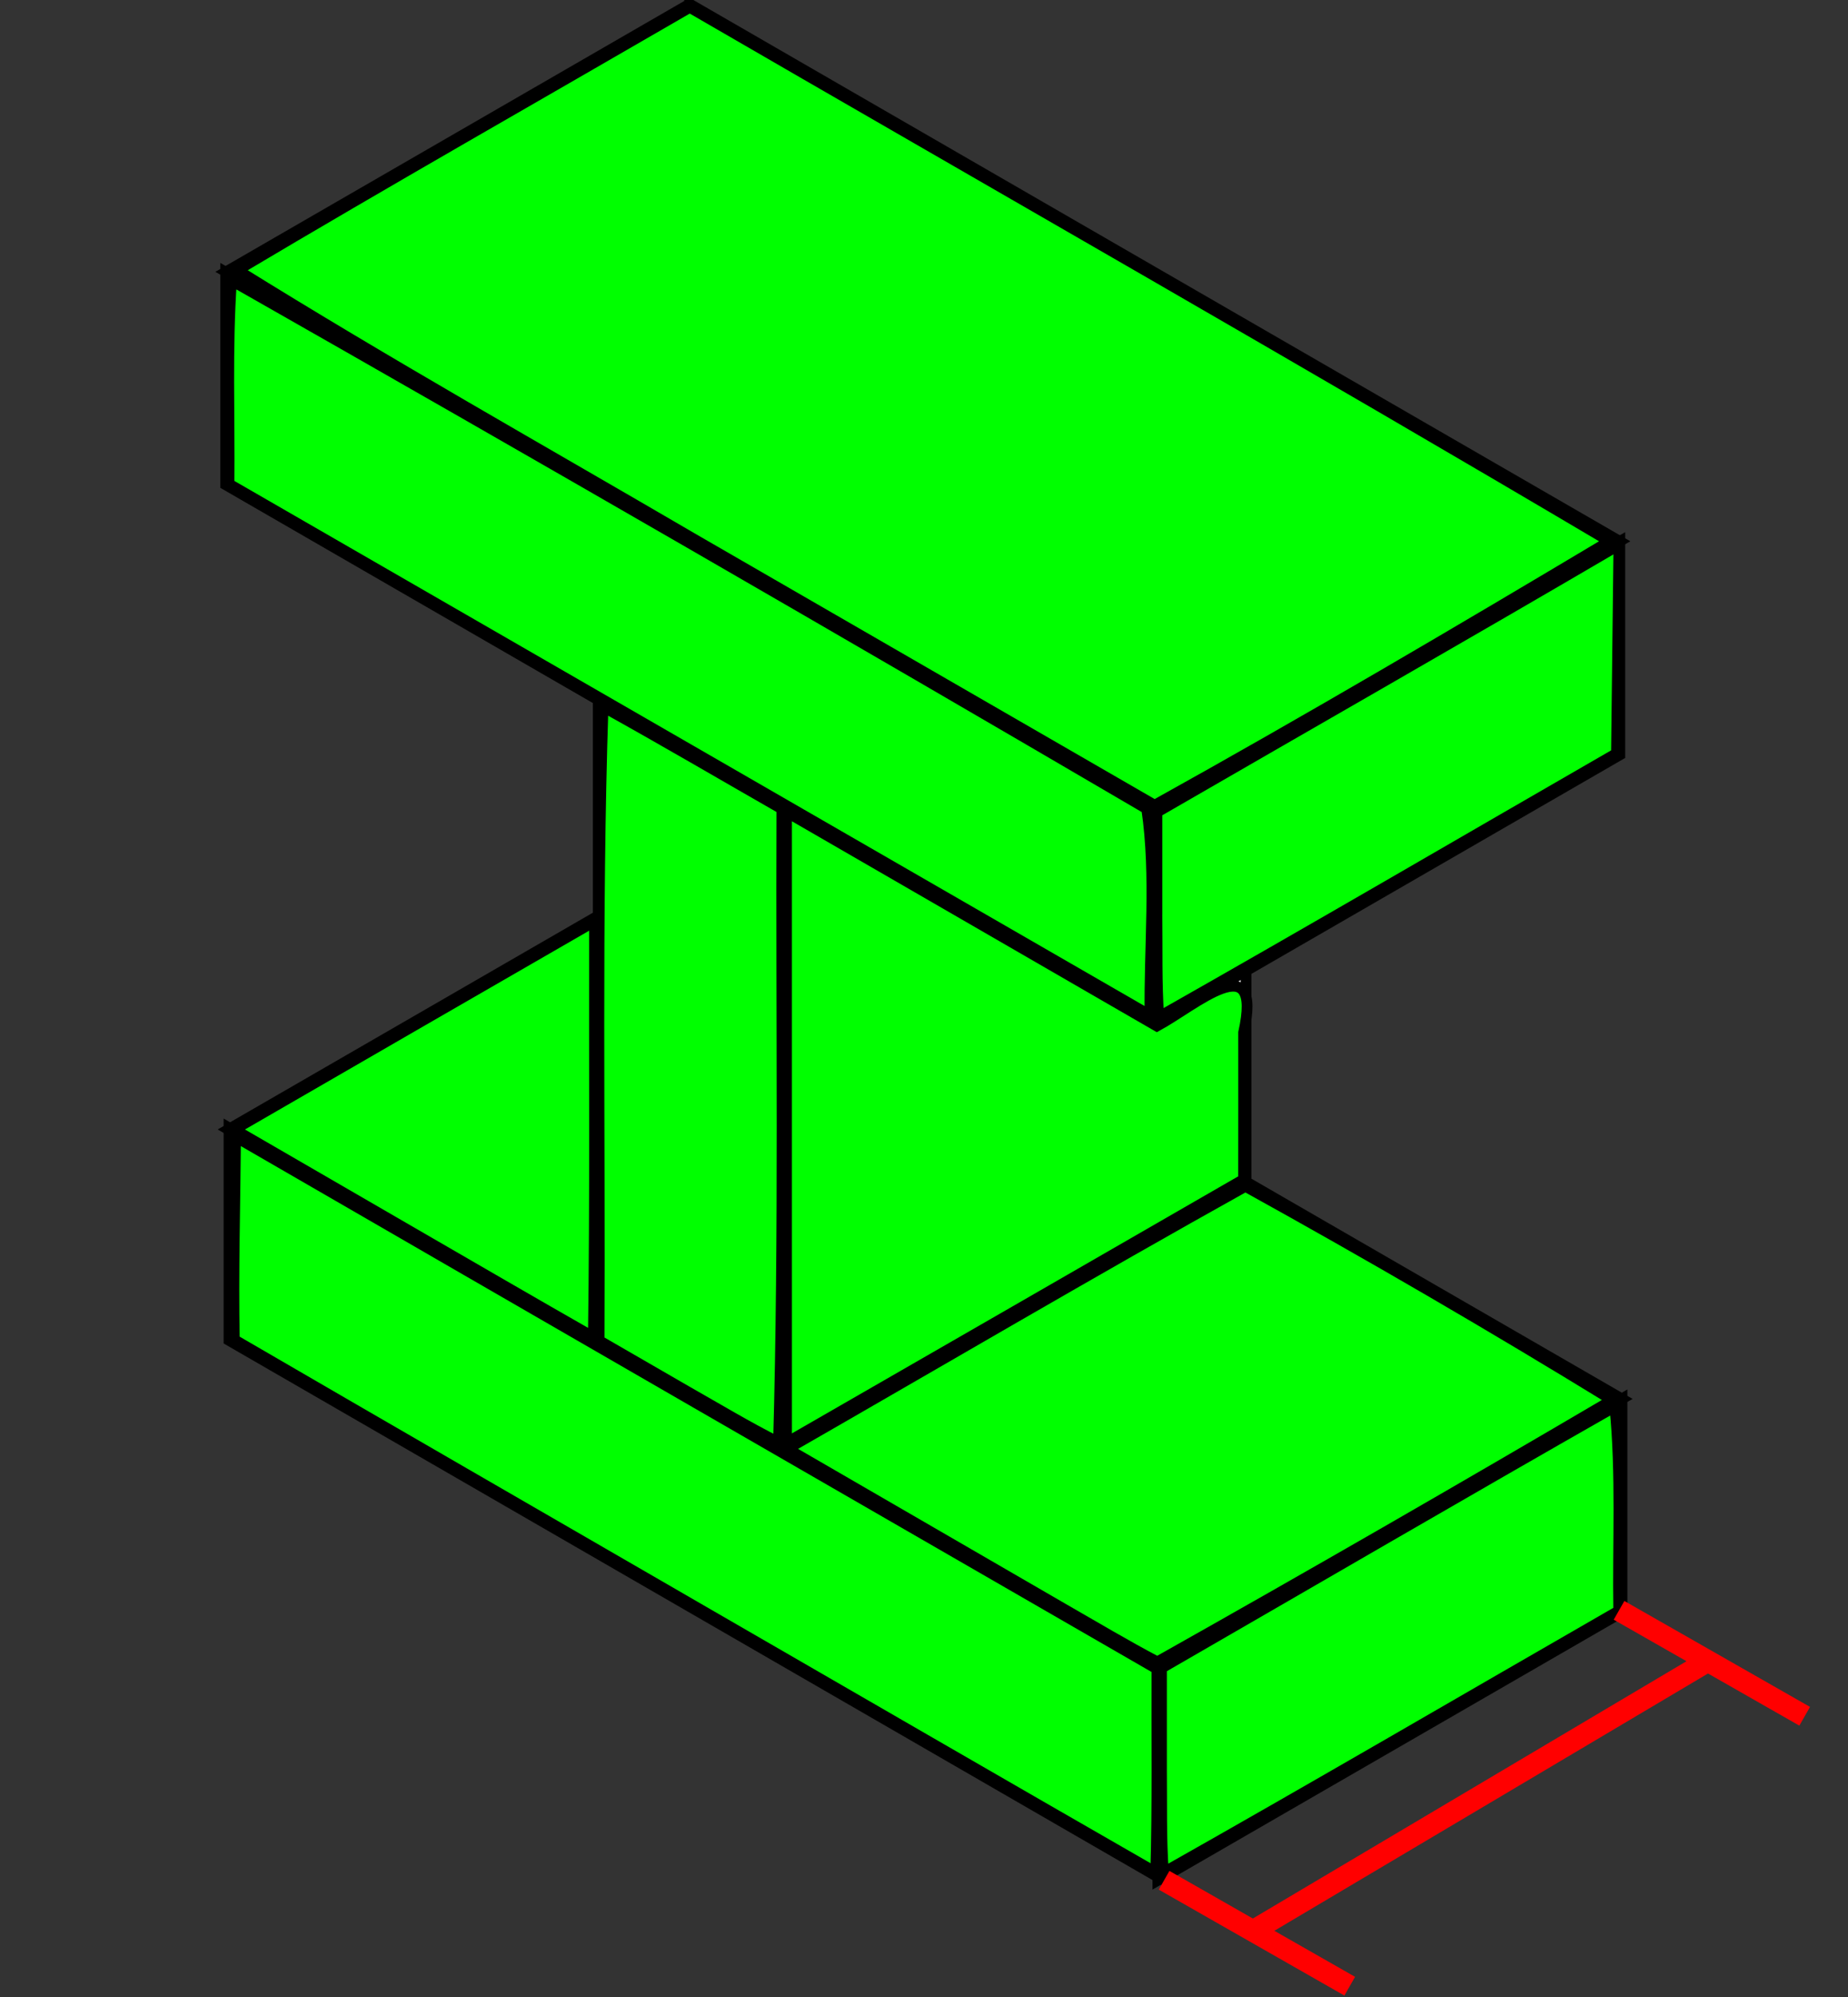 <?xml version="1.0" encoding="UTF-8" standalone="no"?>
<!-- Created with Inkscape (http://www.inkscape.org/) -->

<svg
   xmlns:dc="http://purl.org/dc/elements/1.1/"
   xmlns:cc="http://creativecommons.org/ns#"
   xmlns:rdf="http://www.w3.org/1999/02/22-rdf-syntax-ns#"
   xmlns:svg="http://www.w3.org/2000/svg"
   xmlns="http://www.w3.org/2000/svg"
   xmlns:sodipodi="http://sodipodi.sourceforge.net/DTD/sodipodi-0.dtd"
   xmlns:inkscape="http://www.inkscape.org/namespaces/inkscape"
   width="171.617"
   height="185.38"
   viewBox="0 0 171.617 185.38"
   id="svg3384"
   version="1.1"
   inkscape:version="0.91 r13725"
   sodipodi:docname="hbeam_length.svg">
  <rect x="0" y="0" width="171.617" height="185.38" fill="#333333" stroke="none"/>
  <defs
     id="defs3386" />
  <sodipodi:namedview
     id="base"
     pagecolor="#ffffff"
     bordercolor="#666666"
     borderopacity="1.0"
     inkscape:pageopacity="0.0"
     inkscape:pageshadow="2"
     inkscape:zoom="1.6652365"
     inkscape:cx="230.43169"
     inkscape:cy="70.106197"
     inkscape:document-units="px"
     inkscape:current-layer="layer1"
     showgrid="false"
     units="px"
     inkscape:snap-bbox="true"
     inkscape:snap-bbox-midpoints="false"
     inkscape:snap-bbox-edge-midpoints="false"
     inkscape:bbox-nodes="false"
     inkscape:bbox-paths="false"
     inkscape:window-width="1366"
     inkscape:window-height="696"
     inkscape:window-x="0"
     inkscape:window-y="0"
     inkscape:window-maximized="1"
     fit-margin-top="-0.2"
     fit-margin-left="20"
     fit-margin-right="20"
     fit-margin-bottom="10" />
  <g
     inkscape:label="レイヤー 1"
     inkscape:groupmode="layer"
     id="layer1"
     transform="translate(-18.917,-854.518)">
    <path
       style="fill:#ffffff;fill-opacity:1;stroke:#000000;stroke-width:1;stroke-linejoin:miter;stroke-miterlimit:4;stroke-dasharray:none;stroke-opacity:1"
       d="m 40.183,959.198 c 28.774,16.612 57.547,33.225 86.321,49.837 0,6.574 0,13.147 0,19.721 -28.774,-16.612 -57.547,-33.225 -86.321,-49.837 0,-6.574 0,-13.147 0,-19.721 z"
       id="path4203"
       inkscape:connector-curvature="0" />
    <path
       style="fill:#ffffff;fill-opacity:1;stroke:#000000;stroke-width:1;stroke-linejoin:miter;stroke-miterlimit:4;stroke-dasharray:none;stroke-opacity:1"
       d="m 83.173,934.495 c 28.787,16.62 57.574,33.24 86.361,49.86 -14.348,8.284 -28.696,16.568 -43.044,24.852 C 97.703,992.586 68.916,975.966 40.129,959.346 54.477,951.062 68.825,942.778 83.173,934.495 Z"
       id="path4209"
       inkscape:connector-curvature="0" />
    <path
       style="fill:#ffffff;fill-opacity:1;stroke:#000000;stroke-width:1;stroke-linejoin:miter;stroke-miterlimit:4;stroke-dasharray:none;stroke-opacity:1"
       d="m 126.444,1009.229 c 14.367,-8.295 28.735,-16.59 43.102,-24.885 0,6.601 0,13.201 0,19.802 -14.367,8.295 -28.735,16.59 -43.102,24.885 0,-6.601 0,-13.202 0,-19.802 z"
       id="path4215"
       inkscape:connector-curvature="0" />
    <path
       style="fill:#ffffff;fill-opacity:1;stroke:#000000;stroke-width:1;stroke-linejoin:miter;stroke-miterlimit:4;stroke-dasharray:none;stroke-opacity:1"
       d="m 91.55,929.192 c 14.361,-8.291 28.722,-16.583 43.084,-24.874 0,19.928 0,39.856 0,59.784 -14.361,8.291 -28.722,16.583 -43.084,24.874 0,-19.928 0,-39.856 0,-59.784 z"
       id="path4207-3"
       inkscape:connector-curvature="0" />
    <path
       style="fill:#ffffff;fill-opacity:1;stroke:#000000;stroke-width:1;stroke-linejoin:miter;stroke-miterlimit:4;stroke-dasharray:none;stroke-opacity:1"
       d="m 74.473,919.405 c 5.708,3.296 11.417,6.591 17.125,9.887 0,19.928 0,39.856 0,59.784 -5.708,-3.296 -11.417,-6.591 -17.125,-9.887 0,-19.928 0,-39.856 0,-59.784 z"
       id="path4201"
       inkscape:connector-curvature="0" />
    <path
       style="fill:#ffffff;fill-opacity:1;stroke:#000000;stroke-width:1;stroke-linejoin:miter;stroke-miterlimit:4;stroke-dasharray:none;stroke-opacity:1"
       d="m 39.876,879.785 c 28.774,16.612 57.547,33.225 86.321,49.837 0,6.574 0,13.147 0,19.721 -28.774,-16.612 -57.547,-33.225 -86.321,-49.837 0,-6.574 0,-13.147 0,-19.721 z"
       id="rect3392"
       inkscape:connector-curvature="0" />
    <path
       style="fill:#ffffff;fill-opacity:1;stroke:#000000;stroke-width:1;stroke-linejoin:miter;stroke-miterlimit:4;stroke-dasharray:none;stroke-opacity:1"
       d="m 82.961,854.896 c 28.787,16.62 57.574,33.24 86.361,49.86 -14.348,8.284 -28.696,16.568 -43.044,24.852 C 97.491,912.988 68.704,896.367 39.917,879.747 54.265,871.463 68.613,863.18 82.961,854.896 Z"
       id="path4205"
       inkscape:connector-curvature="0" />
    <path
       style="fill:#ffffff;fill-opacity:1;stroke:#000000;stroke-width:1;stroke-linejoin:miter;stroke-miterlimit:4;stroke-dasharray:none;stroke-opacity:1"
       d="m 126.239,929.661 c 14.367,-8.295 28.735,-16.59 43.102,-24.885 0,6.601 0,13.202 0,19.802 -14.367,8.295 -28.735,16.59 -43.102,24.885 0,-6.601 0,-13.202 0,-19.802 z"
       id="path4213"
       inkscape:connector-curvature="0" />
    <path
       style="fill:#00ff00;fill-opacity:1;stroke:#000000;stroke-width:1;stroke-linejoin:miter;stroke-miterlimit:4;stroke-dasharray:none;stroke-opacity:1"
       d="m 83.467,1003.628 c -14.266,-8.25 -28.542,-16.482 -42.79,-24.762 -0.121,-6.279 0.067,-12.56 0.114,-18.839 28.508,16.483 57.033,32.936 85.563,49.381 -0.028,6.298 0.076,12.599 -0.106,18.895 -14.278,-8.193 -28.524,-16.444 -42.781,-24.674 z"
       id="path4240"
       inkscape:connector-curvature="0" />
    <path
       style="fill:#00ff00;fill-opacity:1;stroke:#000000;stroke-width:1;stroke-linejoin:miter;stroke-miterlimit:4;stroke-dasharray:none;stroke-opacity:1"
       d="m 117.65,1003.823 c -8.536,-4.95 -17.077,-9.892 -25.618,-14.833 14.174,-8.133 28.266,-16.414 42.541,-24.367 11.5,6.358 22.877,12.969 34.08,19.839 -14.01,8.233 -28.098,16.339 -42.262,24.304 -2.962,-1.56 -5.836,-3.281 -8.741,-4.943 z"
       id="path4242"
       inkscape:connector-curvature="0" />
    <path
       style="fill:#00ff00;fill-opacity:1;stroke:#000000;stroke-width:1;stroke-linejoin:miter;stroke-miterlimit:4;stroke-dasharray:none;stroke-opacity:1"
       d="m 126.78,1018.828 c 0,-3.163 0,-6.327 0,-9.49 14.031,-8.091 28.028,-16.244 42.101,-24.261 0.627,6.287 0.265,12.64 0.362,18.957 -14.09,8.101 -28.126,16.298 -42.281,24.284 -0.235,-3.155 -0.147,-6.328 -0.182,-9.49 z"
       id="path4244"
       inkscape:connector-curvature="0" />
    <path
       style="fill:#00ff00;fill-opacity:1;stroke:#000000;stroke-width:1;stroke-linejoin:miter;stroke-miterlimit:4;stroke-dasharray:none;stroke-opacity:1"
       d="m 82.724,983.663 c -2.725,-1.573 -5.449,-3.147 -8.174,-4.72 0.099,-19.611 -0.272,-39.237 0.368,-58.835 5.577,3.09 11.076,6.317 16.61,9.483 -0.081,19.6 0.235,39.211 -0.312,58.801 -2.895,-1.455 -5.675,-3.133 -8.493,-4.73 z"
       id="path4246"
       inkscape:connector-curvature="0" />
    <path
       style="fill:#00ff00;fill-opacity:1;stroke:#000000;stroke-width:1;stroke-linejoin:miter;stroke-miterlimit:4;stroke-dasharray:none;stroke-opacity:1"
       d="m 91.96,959.147 c 0,-9.757 0,-19.515 0,-29.272 11.465,6.624 22.93,13.248 34.395,19.872 3.557,-1.918 9.869,-7.582 8.054,0.605 0.011,4.545 -0.003,9.09 -0.004,13.634 -14.148,8.145 -28.288,16.303 -42.444,24.433 -2.8e-4,-9.757 5.6e-4,-19.516 -4.2e-4,-29.272 z"
       id="path4248"
       inkscape:connector-curvature="0" />
    <path
       style="fill:#00ff00;fill-opacity:1;stroke:#000000;stroke-width:1;stroke-linejoin:miter;stroke-miterlimit:4;stroke-dasharray:none;stroke-opacity:1"
       d="m 57.291,968.973 c -5.541,-3.208 -11.082,-6.417 -16.623,-9.625 11.145,-6.452 22.302,-12.881 33.458,-19.314 -0.027,12.861 0.076,25.723 -0.106,38.583 -5.593,-3.185 -11.155,-6.425 -16.729,-9.644 z"
       id="path4250"
       inkscape:connector-curvature="0" />
    <path
       style="fill:#00ff00;fill-opacity:1;stroke:#000000;stroke-width:1;stroke-linejoin:miter;stroke-miterlimit:4;stroke-dasharray:none;stroke-opacity:1"
       d="m 82.95,924.101 c -14.256,-8.219 -28.512,-16.439 -42.767,-24.658 0.059,-6.298 -0.205,-12.613 0.233,-18.896 28.432,16.165 56.764,32.511 84.992,49.031 0.929,6.304 0.213,12.793 0.31,19.181 -14.256,-8.219 -28.512,-16.439 -42.767,-24.658 z"
       id="path4252"
       inkscape:connector-curvature="0" />
    <path
       style="fill:#00ff00;fill-opacity:1;stroke:#000000;stroke-width:1;stroke-linejoin:miter;stroke-miterlimit:4;stroke-dasharray:none;stroke-opacity:1"
       d="M 83.4,904.583 C 69.224,896.304 54.899,888.259 40.959,879.59 54.876,871.313 68.962,863.321 82.972,855.201 111.453,871.705 140.061,887.995 168.393,904.753 154.414,913.093 140.376,921.356 126.143,929.256 111.895,921.032 97.647,912.808 83.4,904.583 Z"
       id="path4254"
       inkscape:connector-curvature="0" />
    <path
       style="fill:#00ff00;fill-opacity:1;stroke:#000000;stroke-width:1;stroke-linejoin:miter;stroke-miterlimit:4;stroke-dasharray:none;stroke-opacity:1"
       d="m 126.355,939.405 c 0,-3.169 0,-6.338 0,-9.507 14.302,-8.266 28.651,-16.451 42.904,-24.801 -0.076,6.452 -0.152,12.904 -0.228,19.356 -14.166,8.159 -28.283,16.405 -42.509,24.459 -0.214,-3.162 -0.134,-6.339 -0.166,-9.507 z"
       id="path4256"
       inkscape:connector-curvature="0" />
    <path
       inkscape:connector-curvature="0"
       id="path4176-6"
       d="m 144.261,1038.862 -17.24,-9.832"
       style="fill:none;fill-rule:evenodd;stroke:#ff0000;stroke-width:2;stroke-linecap:butt;stroke-linejoin:miter;stroke-miterlimit:4;stroke-dasharray:none;stroke-opacity:1" />
    <path
       style="fill:none;fill-rule:evenodd;stroke:#ff0000;stroke-width:2;stroke-linecap:butt;stroke-linejoin:miter;stroke-miterlimit:4;stroke-dasharray:none;stroke-opacity:1"
       d="m 186.511,1013.809 -17.24,-9.832"
       id="path4225"
       inkscape:connector-curvature="0" />
    <path
       style="fill:none;fill-rule:evenodd;stroke:#ff0000;stroke-width:2;stroke-linecap:butt;stroke-linejoin:miter;stroke-opacity:1;stroke-miterlimit:4;stroke-dasharray:none"
       d="m 135.265,1033.741 42.251,-25.053"
       id="path4227"
       inkscape:connector-curvature="0" />
  </g>
</svg>
